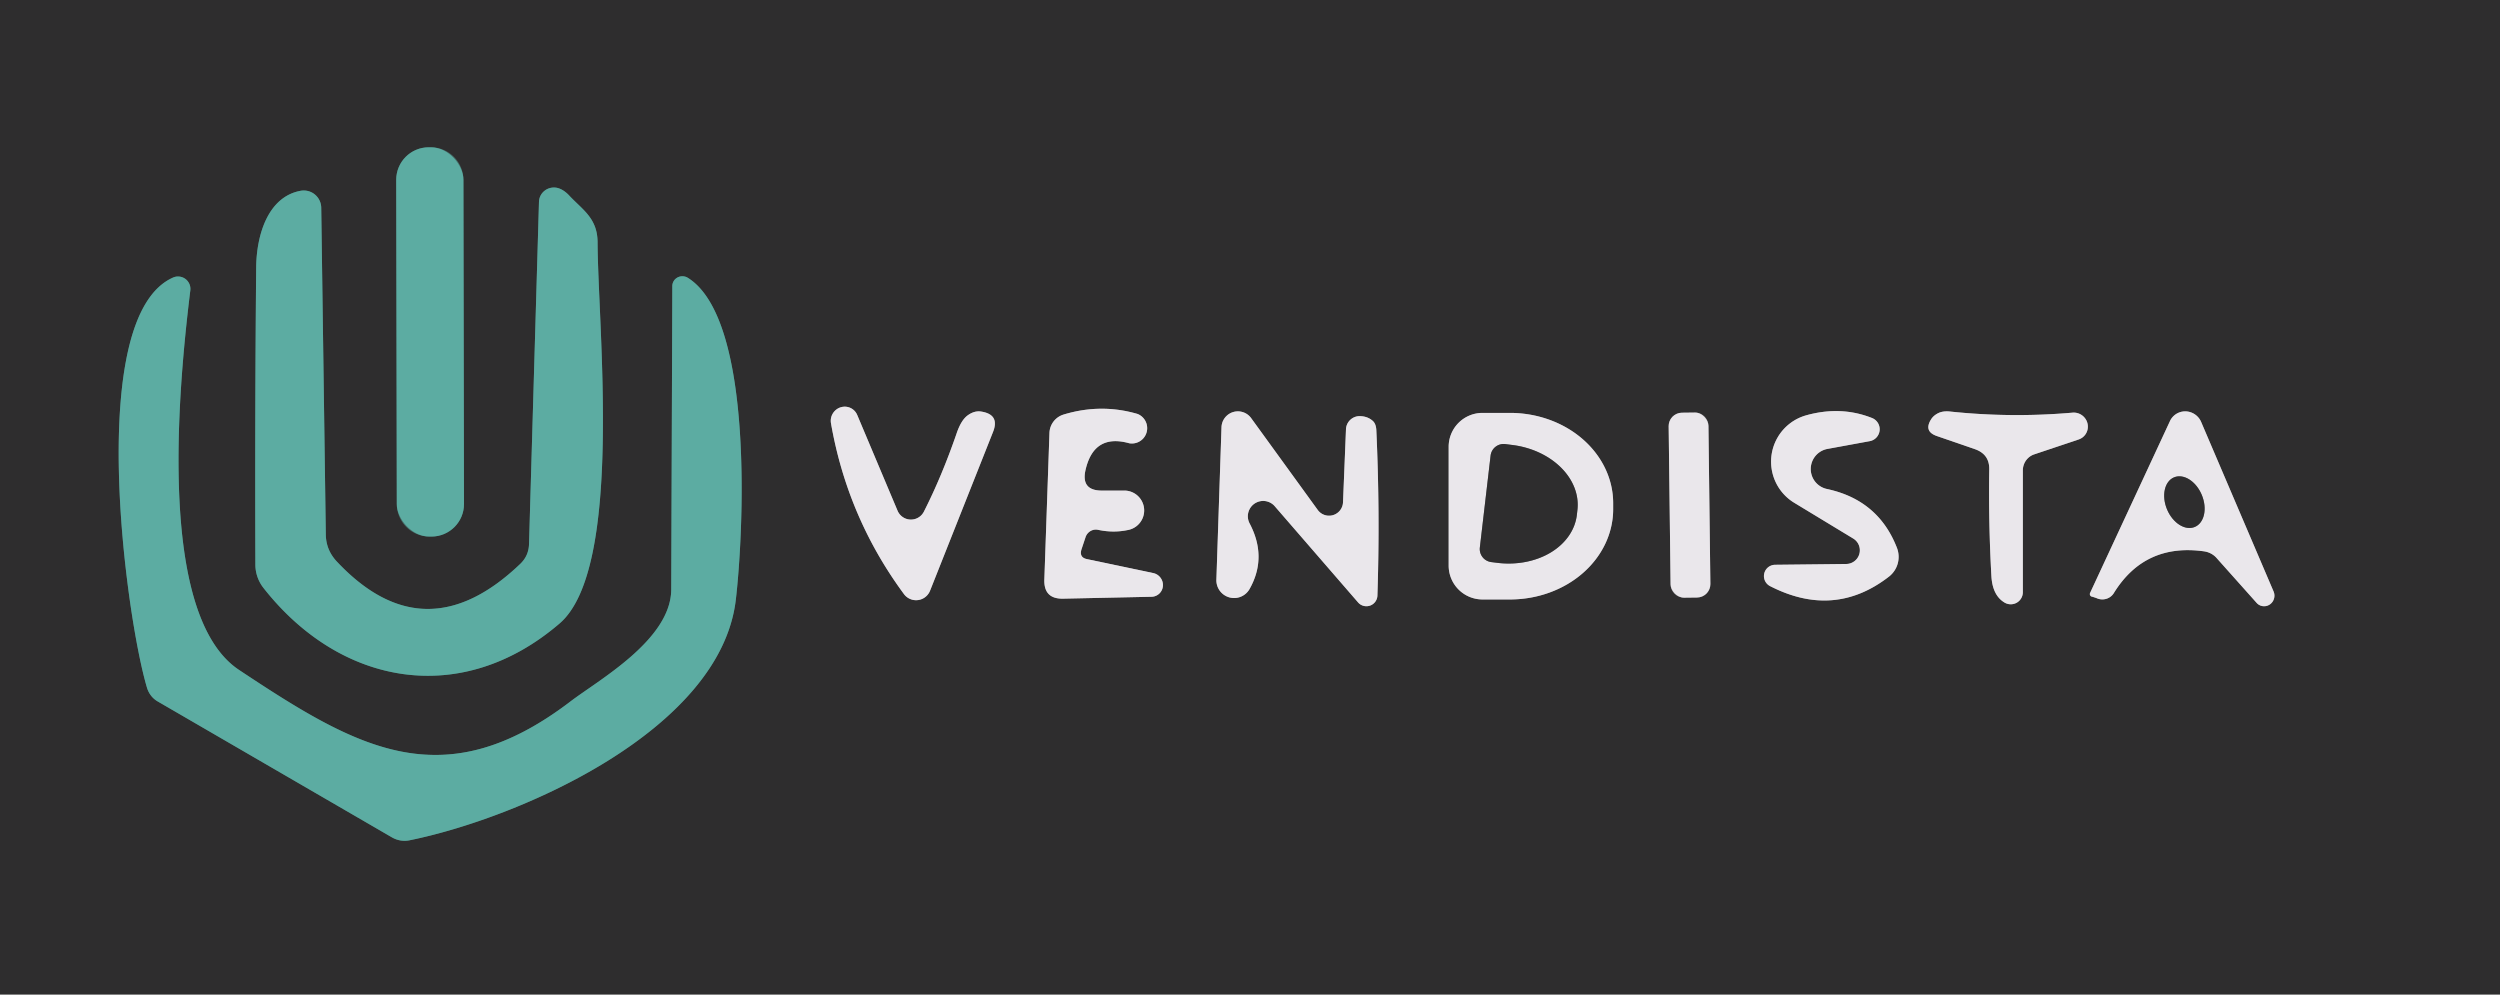 <?xml version="1.0" encoding="UTF-8" standalone="no"?>
<!DOCTYPE svg PUBLIC "-//W3C//DTD SVG 1.1//EN" "http://www.w3.org/Graphics/SVG/1.1/DTD/svg11.dtd">
<svg xmlns="http://www.w3.org/2000/svg" version="1.1" viewBox="0.00 0.00 93.00 37.00">
<g stroke-width="2.00" fill="none" stroke-linecap="butt">
<path stroke="#456d68" vector-effect="non-scaling-stroke" d="
  M 17.239 6.688
  A 1.21 1.21 0.0 0 0 16.027 5.48
  L 15.947 5.48
  A 1.21 1.21 0.0 0 0 14.739 6.692
  L 14.761 18.752
  A 1.21 1.21 0.0 0 0 15.973 19.96
  L 16.053 19.96
  A 1.21 1.21 0.0 0 0 17.261 18.748
  L 17.239 6.688"
/>
<path stroke="#456d68" vector-effect="non-scaling-stroke" d="
  M 21.19 7.29
  Q 20.99 7.07 20.77 7.00
  A 0.56 0.55 9.3 0 0 20.05 7.51
  L 19.68 20.23
  Q 19.67 20.67 19.36 20.97
  Q 15.81 24.37 12.54 20.90
  Q 12.12 20.46 12.12 19.86
  L 11.95 7.73
  A 0.65 0.65 0.0 0 0 11.17 7.10
  C 9.97 7.33 9.55 8.73 9.53 9.91
  Q 9.48 15.48 9.50 21.03
  A 1.41 1.41 0.0 0 0 9.80 21.87
  C 12.69 25.55 17.19 26.31 20.82 23.19
  C 23.20 21.14 22.24 12.17 22.23 9.00
  C 22.22 8.12 21.68 7.81 21.19 7.29"
/>
<path stroke="#456d68" vector-effect="non-scaling-stroke" d="
  M 8.89 24.92
  C 5.92 22.94 6.57 14.94 7.08 10.80
  A 0.46 0.46 0.0 0 0 6.45 10.32
  C 3.13 11.76 4.69 23.01 5.47 25.59
  A 0.89 0.85 -84.0 0 0 5.86 26.09
  L 14.58 31.15
  A 0.95 0.90 53.2 0 0 15.23 31.26
  C 19.28 30.44 26.78 27.19 27.37 22.33
  C 27.65 19.98 28.09 11.88 25.58 10.33
  A 0.38 0.37 15.5 0 0 25.01 10.65
  Q 24.99 16.30 24.97 21.93
  C 24.96 23.81 22.24 25.31 21.20 26.11
  C 16.47 29.70 13.29 27.84 8.89 24.92"
/>
<path stroke="#8c8a8d" vector-effect="non-scaling-stroke" d="
  M 34.37 19.03
  A 0.54 0.54 0.0 0 1 33.39 19.00
  L 31.89 15.44
  A 0.52 0.51 -61.4 0 0 30.91 15.73
  Q 31.52 19.24 33.62 22.09
  A 0.56 0.56 0.0 0 0 34.60 21.97
  L 36.94 16.07
  Q 37.20 15.42 36.50 15.31
  Q 36.25 15.27 36.00 15.45
  Q 35.75 15.63 35.58 16.14
  Q 35.03 17.73 34.37 19.03"
/>
<path stroke="#8c8a8d" vector-effect="non-scaling-stroke" d="
  M 40.23 20.44
  L 40.38 19.99
  A 0.41 0.40 -75.2 0 1 40.85 19.71
  Q 41.41 19.83 41.94 19.72
  A 0.74 0.74 0.0 0 0 41.79 18.25
  L 40.99 18.25
  Q 40.21 18.25 40.38 17.49
  Q 40.69 16.12 42.01 16.49
  A 0.57 0.57 0.0 0 0 42.32 15.40
  Q 40.96 15.00 39.57 15.42
  A 0.74 0.74 0.0 0 0 39.04 16.10
  L 38.85 21.55
  Q 38.82 22.29 39.56 22.27
  L 42.83 22.20
  A 0.45 0.44 50.2 0 0 42.91 21.32
  L 40.44 20.80
  Q 40.14 20.74 40.23 20.44"
/>
<path stroke="#8c8a8d" vector-effect="non-scaling-stroke" d="
  M 49.02 18.97
  L 46.54 15.55
  A 0.61 0.61 0.0 0 0 45.44 15.89
  L 45.25 21.55
  A 0.66 0.66 0.0 0 0 46.49 21.90
  Q 47.15 20.72 46.48 19.46
  A 0.57 0.57 0.0 0 1 47.41 18.82
  L 50.52 22.41
  A 0.41 0.41 0.0 0 0 51.24 22.15
  Q 51.34 19.08 51.20 16.01
  Q 51.19 15.77 51.07 15.66
  Q 50.87 15.48 50.57 15.48
  A 0.51 0.51 0.0 0 0 50.07 15.98
  L 49.96 18.69
  A 0.52 0.52 0.0 0 1 49.02 18.97"
/>
<path stroke="#8c8a8d" vector-effect="non-scaling-stroke" d="
  M 53.89 16.62
  L 53.89 21.04
  A 1.26 1.26 0.0 0 0 55.15 22.30
  L 56.17 22.30
  A 3.84 3.36 0.0 0 0 60.01 18.94
  L 60.01 18.72
  A 3.84 3.36 0.0 0 0 56.17 15.36
  L 55.15 15.36
  A 1.26 1.26 0.0 0 0 53.89 16.62"
/>
<path stroke="#8c8a8d" vector-effect="non-scaling-stroke" d="
  M 63.554 15.841
  A 0.50 0.50 0.0 0 0 63.048 15.347
  L 62.568 15.353
  A 0.50 0.50 0.0 0 0 62.074 15.859
  L 62.146 21.739
  A 0.50 0.50 0.0 0 0 62.652 22.233
  L 63.132 22.227
  A 0.50 0.50 0.0 0 0 63.626 21.721
  L 63.554 15.841"
/>
<path stroke="#8c8a8d" vector-effect="non-scaling-stroke" d="
  M 68.69 20.98
  L 66.03 21.01
  A 0.42 0.42 0.0 0 0 65.84 21.80
  Q 68.23 23.03 70.27 21.45
  A 0.93 0.93 0.0 0 0 70.57 20.39
  Q 69.88 18.60 67.96 18.19
  A 0.76 0.76 0.0 0 1 67.98 16.70
  L 69.56 16.41
  A 0.45 0.45 0.0 0 0 69.64 15.55
  Q 68.48 15.09 67.19 15.45
  A 1.79 1.79 0.0 0 0 66.74 18.70
  L 68.95 20.04
  A 0.51 0.51 0.0 0 1 68.69 20.98"
/>
<path stroke="#8c8a8d" vector-effect="non-scaling-stroke" d="
  M 77.11 15.35
  Q 74.82 15.55 72.55 15.31
  Q 72.28 15.28 72.10 15.37
  Q 71.92 15.46 71.83 15.61
  Q 71.56 16.05 72.05 16.22
  L 73.47 16.71
  Q 74.01 16.90 74.00 17.46
  Q 73.97 19.47 74.08 21.43
  Q 74.12 22.14 74.56 22.41
  A 0.45 0.45 0.0 0 0 75.25 22.03
  L 75.25 17.50
  A 0.63 0.62 81.1 0 1 75.68 16.90
  L 77.32 16.35
  A 0.52 0.51 33.2 0 0 77.11 15.35"
/>
<path stroke="#8c8a8d" vector-effect="non-scaling-stroke" d="
  M 82.45 20.75
  L 83.94 22.42
  A 0.39 0.38 -77.6 0 0 84.58 22.01
  L 81.88 15.69
  A 0.64 0.63 45.9 0 0 80.72 15.67
  L 77.75 22.06
  A 0.10 0.10 0.0 0 0 77.80 22.19
  Q 77.92 22.22 78.04 22.27
  A 0.51 0.50 25.5 0 0 78.63 22.07
  Q 79.78 20.20 81.99 20.51
  A 0.79 0.73 -15.2 0 1 82.45 20.75"
/>
<path stroke="#8c8a8d" vector-effect="non-scaling-stroke" d="
  M 55.45 16.95
  L 55.05 20.37
  A 0.49 0.49 0.0 0 0 55.48 20.91
  L 55.72 20.94
  A 2.71 2.12 6.7 0 0 58.66 19.15
  L 58.68 18.97
  A 2.71 2.12 6.7 0 0 56.23 16.55
  L 56.00 16.52
  A 0.49 0.49 0.0 0 0 55.45 16.95"
/>
<path stroke="#8c8a8d" vector-effect="non-scaling-stroke" d="
  M 81.646 19.602
  A 1.00 0.70 67.3 0 0 81.906 18.41
  A 1.00 0.70 67.3 0 0 80.874 17.758
  A 1.00 0.70 67.3 0 0 80.614 18.95
  A 1.00 0.70 67.3 0 0 81.646 19.602"
/>
</g>
<path fill="#2e2d2e" d="
  M 0.00 0.00
  L 93.00 0.00
  L 93.00 37.00
  L 0.00 37.00
  L 0.00 0.00
  Z
  M 17.239 6.688
  A 1.21 1.21 0.0 0 0 16.027 5.48
  L 15.947 5.48
  A 1.21 1.21 0.0 0 0 14.739 6.692
  L 14.761 18.752
  A 1.21 1.21 0.0 0 0 15.973 19.96
  L 16.053 19.96
  A 1.21 1.21 0.0 0 0 17.261 18.748
  L 17.239 6.688
  Z
  M 21.19 7.29
  Q 20.99 7.07 20.77 7.00
  A 0.56 0.55 9.3 0 0 20.05 7.51
  L 19.68 20.23
  Q 19.67 20.67 19.36 20.97
  Q 15.81 24.37 12.54 20.90
  Q 12.12 20.46 12.12 19.86
  L 11.95 7.73
  A 0.65 0.65 0.0 0 0 11.17 7.10
  C 9.97 7.33 9.55 8.73 9.53 9.91
  Q 9.48 15.48 9.50 21.03
  A 1.41 1.41 0.0 0 0 9.80 21.87
  C 12.69 25.55 17.19 26.31 20.82 23.19
  C 23.20 21.14 22.24 12.17 22.23 9.00
  C 22.22 8.12 21.68 7.81 21.19 7.29
  Z
  M 8.89 24.92
  C 5.92 22.94 6.57 14.94 7.08 10.80
  A 0.46 0.46 0.0 0 0 6.45 10.32
  C 3.13 11.76 4.69 23.01 5.47 25.59
  A 0.89 0.85 -84.0 0 0 5.86 26.09
  L 14.58 31.15
  A 0.95 0.90 53.2 0 0 15.23 31.26
  C 19.28 30.44 26.78 27.19 27.37 22.33
  C 27.65 19.98 28.09 11.88 25.58 10.33
  A 0.38 0.37 15.5 0 0 25.01 10.65
  Q 24.99 16.30 24.97 21.93
  C 24.96 23.81 22.24 25.31 21.20 26.11
  C 16.47 29.70 13.29 27.84 8.89 24.92
  Z
  M 34.37 19.03
  A 0.54 0.54 0.0 0 1 33.39 19.00
  L 31.89 15.44
  A 0.52 0.51 -61.4 0 0 30.91 15.73
  Q 31.52 19.24 33.62 22.09
  A 0.56 0.56 0.0 0 0 34.60 21.97
  L 36.94 16.07
  Q 37.20 15.42 36.50 15.31
  Q 36.25 15.27 36.00 15.45
  Q 35.75 15.63 35.58 16.14
  Q 35.03 17.73 34.37 19.03
  Z
  M 40.23 20.44
  L 40.38 19.99
  A 0.41 0.40 -75.2 0 1 40.85 19.71
  Q 41.41 19.83 41.94 19.72
  A 0.74 0.74 0.0 0 0 41.79 18.25
  L 40.99 18.25
  Q 40.21 18.25 40.38 17.49
  Q 40.69 16.12 42.01 16.49
  A 0.57 0.57 0.0 0 0 42.32 15.40
  Q 40.96 15.00 39.57 15.42
  A 0.74 0.74 0.0 0 0 39.04 16.10
  L 38.85 21.55
  Q 38.82 22.29 39.56 22.27
  L 42.83 22.20
  A 0.45 0.44 50.2 0 0 42.91 21.32
  L 40.44 20.80
  Q 40.14 20.74 40.23 20.44
  Z
  M 49.02 18.97
  L 46.54 15.55
  A 0.61 0.61 0.0 0 0 45.44 15.89
  L 45.25 21.55
  A 0.66 0.66 0.0 0 0 46.49 21.90
  Q 47.15 20.72 46.48 19.46
  A 0.57 0.57 0.0 0 1 47.41 18.82
  L 50.52 22.41
  A 0.41 0.41 0.0 0 0 51.24 22.15
  Q 51.34 19.08 51.20 16.01
  Q 51.19 15.77 51.07 15.66
  Q 50.87 15.48 50.57 15.48
  A 0.51 0.51 0.0 0 0 50.07 15.98
  L 49.96 18.69
  A 0.52 0.52 0.0 0 1 49.02 18.97
  Z
  M 53.89 16.62
  L 53.89 21.04
  A 1.26 1.26 0.0 0 0 55.15 22.30
  L 56.17 22.30
  A 3.84 3.36 0.0 0 0 60.01 18.94
  L 60.01 18.72
  A 3.84 3.36 0.0 0 0 56.17 15.36
  L 55.15 15.36
  A 1.26 1.26 0.0 0 0 53.89 16.62
  Z
  M 63.554 15.841
  A 0.50 0.50 0.0 0 0 63.048 15.347
  L 62.568 15.353
  A 0.50 0.50 0.0 0 0 62.074 15.859
  L 62.146 21.739
  A 0.50 0.50 0.0 0 0 62.652 22.233
  L 63.132 22.227
  A 0.50 0.50 0.0 0 0 63.626 21.721
  L 63.554 15.841
  Z
  M 68.69 20.98
  L 66.03 21.01
  A 0.42 0.42 0.0 0 0 65.84 21.80
  Q 68.23 23.03 70.27 21.45
  A 0.93 0.93 0.0 0 0 70.57 20.39
  Q 69.88 18.60 67.96 18.19
  A 0.76 0.76 0.0 0 1 67.98 16.70
  L 69.56 16.41
  A 0.45 0.45 0.0 0 0 69.64 15.55
  Q 68.48 15.09 67.19 15.45
  A 1.79 1.79 0.0 0 0 66.74 18.70
  L 68.95 20.04
  A 0.51 0.51 0.0 0 1 68.69 20.98
  Z
  M 77.11 15.35
  Q 74.82 15.55 72.55 15.31
  Q 72.28 15.28 72.10 15.37
  Q 71.92 15.46 71.83 15.61
  Q 71.56 16.05 72.05 16.22
  L 73.47 16.71
  Q 74.01 16.90 74.00 17.46
  Q 73.97 19.47 74.08 21.43
  Q 74.12 22.14 74.56 22.41
  A 0.45 0.45 0.0 0 0 75.25 22.03
  L 75.25 17.50
  A 0.63 0.62 81.1 0 1 75.68 16.90
  L 77.32 16.35
  A 0.52 0.51 33.2 0 0 77.11 15.35
  Z
  M 82.45 20.75
  L 83.94 22.42
  A 0.39 0.38 -77.6 0 0 84.58 22.01
  L 81.88 15.69
  A 0.64 0.63 45.9 0 0 80.72 15.67
  L 77.75 22.06
  A 0.10 0.10 0.0 0 0 77.80 22.19
  Q 77.92 22.22 78.04 22.27
  A 0.51 0.50 25.5 0 0 78.63 22.07
  Q 79.78 20.20 81.99 20.51
  A 0.79 0.73 -15.2 0 1 82.45 20.75
  Z"
/>
<rect fill="#5caca2" x="-1.25" y="-7.24" transform="translate(16.00,12.72) rotate(-0.1)" width="2.50" height="14.48" rx="1.21"/>
<path fill="#5caca2" d="
  M 21.19 7.29
  C 21.68 7.81 22.22 8.12 22.23 9.00
  C 22.24 12.17 23.20 21.14 20.82 23.19
  C 17.19 26.31 12.69 25.55 9.80 21.87
  A 1.41 1.41 0.0 0 1 9.50 21.03
  Q 9.48 15.48 9.53 9.91
  C 9.55 8.73 9.97 7.33 11.17 7.10
  A 0.65 0.65 0.0 0 1 11.95 7.73
  L 12.12 19.86
  Q 12.12 20.46 12.54 20.90
  Q 15.81 24.37 19.36 20.97
  Q 19.67 20.67 19.68 20.23
  L 20.05 7.51
  A 0.56 0.55 9.3 0 1 20.77 7.00
  Q 20.99 7.07 21.19 7.29
  Z"
/>
<path fill="#5caca2" d="
  M 8.89 24.92
  C 13.29 27.84 16.47 29.70 21.20 26.11
  C 22.24 25.31 24.96 23.81 24.97 21.93
  Q 24.99 16.30 25.01 10.65
  A 0.38 0.37 15.5 0 1 25.58 10.33
  C 28.09 11.88 27.65 19.98 27.37 22.33
  C 26.78 27.19 19.28 30.44 15.23 31.26
  A 0.95 0.90 53.2 0 1 14.58 31.15
  L 5.86 26.09
  A 0.89 0.85 -84.0 0 1 5.47 25.59
  C 4.69 23.01 3.13 11.76 6.45 10.32
  A 0.46 0.46 0.0 0 1 7.08 10.80
  C 6.57 14.94 5.92 22.94 8.89 24.92
  Z"
/>
<path fill="#eae7eb" d="
  M 34.37 19.03
  Q 35.03 17.73 35.58 16.14
  Q 35.75 15.63 36.00 15.45
  Q 36.25 15.27 36.50 15.31
  Q 37.20 15.42 36.94 16.07
  L 34.60 21.97
  A 0.56 0.56 0.0 0 1 33.62 22.09
  Q 31.52 19.24 30.91 15.73
  A 0.52 0.51 -61.4 0 1 31.89 15.44
  L 33.39 19.00
  A 0.54 0.54 0.0 0 0 34.37 19.03
  Z"
/>
<path fill="#eae7eb" d="
  M 40.44 20.80
  L 42.91 21.32
  A 0.45 0.44 50.2 0 1 42.83 22.20
  L 39.56 22.27
  Q 38.82 22.29 38.85 21.55
  L 39.04 16.10
  A 0.74 0.74 0.0 0 1 39.57 15.42
  Q 40.96 15.00 42.32 15.40
  A 0.57 0.57 0.0 0 1 42.01 16.49
  Q 40.69 16.12 40.38 17.49
  Q 40.21 18.25 40.99 18.25
  L 41.79 18.25
  A 0.74 0.74 0.0 0 1 41.94 19.72
  Q 41.41 19.83 40.85 19.71
  A 0.41 0.40 -75.2 0 0 40.38 19.99
  L 40.23 20.44
  Q 40.14 20.74 40.44 20.80
  Z"
/>
<path fill="#eae7eb" d="
  M 49.96 18.69
  L 50.07 15.98
  A 0.51 0.51 0.0 0 1 50.57 15.48
  Q 50.87 15.48 51.07 15.66
  Q 51.19 15.77 51.20 16.01
  Q 51.34 19.08 51.24 22.15
  A 0.41 0.41 0.0 0 1 50.52 22.41
  L 47.41 18.82
  A 0.57 0.57 0.0 0 0 46.48 19.46
  Q 47.15 20.72 46.49 21.90
  A 0.66 0.66 0.0 0 1 45.25 21.55
  L 45.44 15.89
  A 0.61 0.61 0.0 0 1 46.54 15.55
  L 49.02 18.97
  A 0.52 0.52 0.0 0 0 49.96 18.69
  Z"
/>
<path fill="#eae7eb" d="
  M 53.89 16.62
  A 1.26 1.26 0.0 0 1 55.15 15.36
  L 56.17 15.36
  A 3.84 3.36 0.0 0 1 60.01 18.72
  L 60.01 18.94
  A 3.84 3.36 0.0 0 1 56.17 22.30
  L 55.15 22.30
  A 1.26 1.26 0.0 0 1 53.89 21.04
  L 53.89 16.62
  Z
  M 55.45 16.95
  L 55.05 20.37
  A 0.49 0.49 0.0 0 0 55.48 20.91
  L 55.72 20.94
  A 2.71 2.12 6.7 0 0 58.66 19.15
  L 58.68 18.97
  A 2.71 2.12 6.7 0 0 56.23 16.55
  L 56.00 16.52
  A 0.49 0.49 0.0 0 0 55.45 16.95
  Z"
/>
<rect fill="#eae7eb" x="-0.74" y="-3.44" transform="translate(62.85,18.79) rotate(-0.7)" width="1.48" height="6.88" rx="0.50"/>
<path fill="#eae7eb" d="
  M 68.95 20.04
  L 66.74 18.70
  A 1.79 1.79 0.0 0 1 67.19 15.45
  Q 68.48 15.09 69.64 15.55
  A 0.45 0.45 0.0 0 1 69.56 16.41
  L 67.98 16.70
  A 0.76 0.76 0.0 0 0 67.96 18.19
  Q 69.88 18.60 70.57 20.39
  A 0.93 0.93 0.0 0 1 70.27 21.45
  Q 68.23 23.03 65.84 21.80
  A 0.42 0.42 0.0 0 1 66.03 21.01
  L 68.69 20.98
  A 0.51 0.51 0.0 0 0 68.95 20.04
  Z"
/>
<path fill="#eae7eb" d="
  M 77.11 15.35
  A 0.52 0.51 33.2 0 1 77.32 16.35
  L 75.68 16.90
  A 0.63 0.62 81.1 0 0 75.25 17.50
  L 75.25 22.03
  A 0.45 0.45 0.0 0 1 74.56 22.41
  Q 74.12 22.14 74.08 21.43
  Q 73.97 19.47 74.00 17.46
  Q 74.01 16.90 73.47 16.71
  L 72.05 16.22
  Q 71.56 16.05 71.83 15.61
  Q 71.92 15.46 72.10 15.37
  Q 72.28 15.28 72.55 15.31
  Q 74.82 15.55 77.11 15.35
  Z"
/>
<path fill="#eae7eb" d="
  M 81.99 20.51
  Q 79.78 20.20 78.63 22.07
  A 0.51 0.50 25.5 0 1 78.04 22.27
  Q 77.92 22.22 77.80 22.19
  A 0.10 0.10 0.0 0 1 77.75 22.06
  L 80.72 15.67
  A 0.64 0.63 45.9 0 1 81.88 15.69
  L 84.58 22.01
  A 0.39 0.38 -77.6 0 1 83.94 22.42
  L 82.45 20.75
  A 0.79 0.73 -15.2 0 0 81.99 20.51
  Z
  M 81.646 19.602
  A 1.00 0.70 67.3 0 0 81.906 18.41
  A 1.00 0.70 67.3 0 0 80.874 17.758
  A 1.00 0.70 67.3 0 0 80.614 18.95
  A 1.00 0.70 67.3 0 0 81.646 19.602
  Z"
/>
<path fill="#2e2d2e" d="
  M 55.45 16.95
  A 0.49 0.49 0.0 0 1 56.00 16.52
  L 56.23 16.55
  A 2.71 2.12 6.7 0 1 58.68 18.97
  L 58.66 19.15
  A 2.71 2.12 6.7 0 1 55.72 20.94
  L 55.48 20.91
  A 0.49 0.49 0.0 0 1 55.05 20.37
  L 55.45 16.95
  Z"
/>
<ellipse fill="#2e2d2e" cx="0.00" cy="0.00" transform="translate(81.26,18.68) rotate(67.3)" rx="1.00" ry="0.70"/>
</svg>
